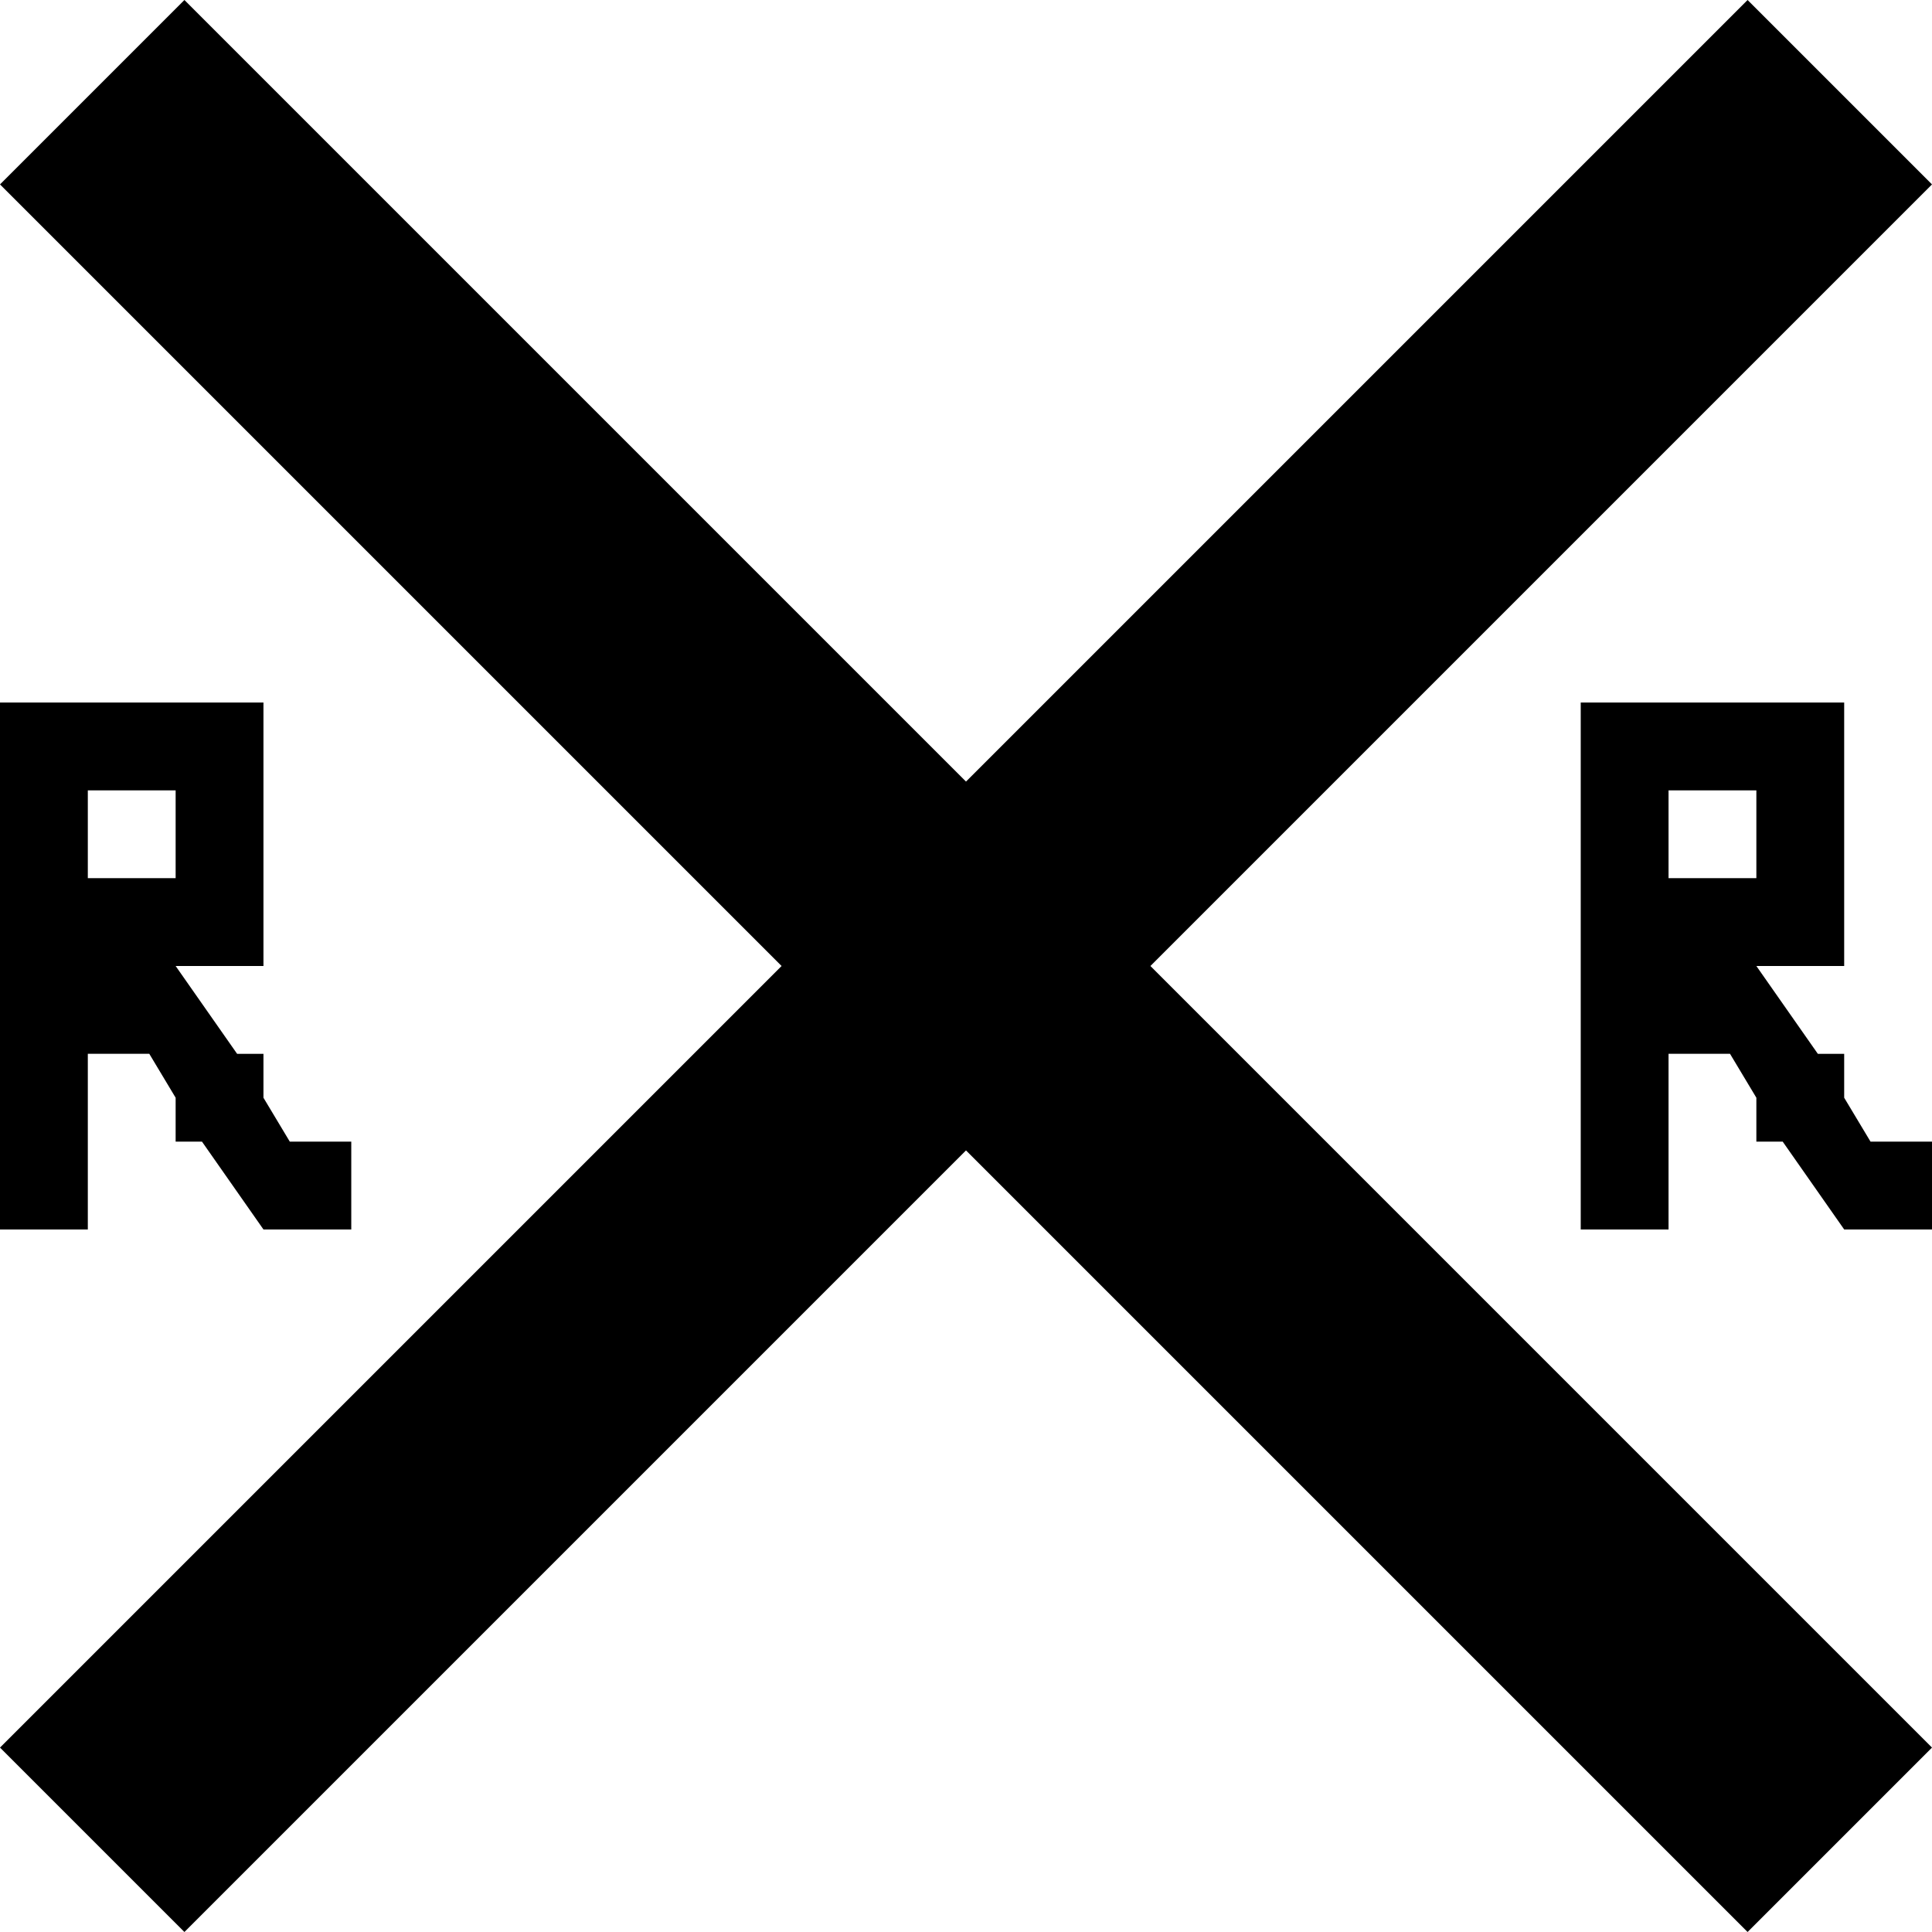 <?xml version="1.0" encoding="utf-8"?>
<!-- Generator: Adobe Illustrator 22.0.1, SVG Export Plug-In . SVG Version: 6.00 Build 0)  -->
<svg version="1.1" id="Layer_1" xmlns="http://www.w3.org/2000/svg" xmlns:xlink="http://www.w3.org/1999/xlink" x="0px" y="0px"
	 width="22px" height="22px" viewBox="0 0 22 22" enable-background="new 0 0 22 22" xml:space="preserve">
<path d="M3.3,13L3,12.5V12H2.7L2,11h1v-1V9V8H1H0v6h1v-2h0.7L2,12.5V13h0.3L3,14h1v-1H3.3z M1,9h1v1H1V9z"/>
<path d="M21.3,13L21,12.5V12h-0.3L20,11h1v-1V9V8h-2h-1v6h1v-2h0.7l0.3,0.5V13h0.3l0.7,1h1v-1H21.3z M19,9h1v1h-1V9z"/>
<polygon points="0,22 0,22 0,22 "/>
<polygon points="22,22 22,22 22,22 "/>
<polygon points="0,0 0,0 0,0 "/>
<polygon points="22,0 22,0 22,0 "/>
<polygon points="13.1,11 22,2.1 19.9,0 11,8.9 2.1,0 0,2.1 8.9,11 0,19.9 2.1,22 11,13.1 19.9,22 22,19.9 "/>
</svg>
